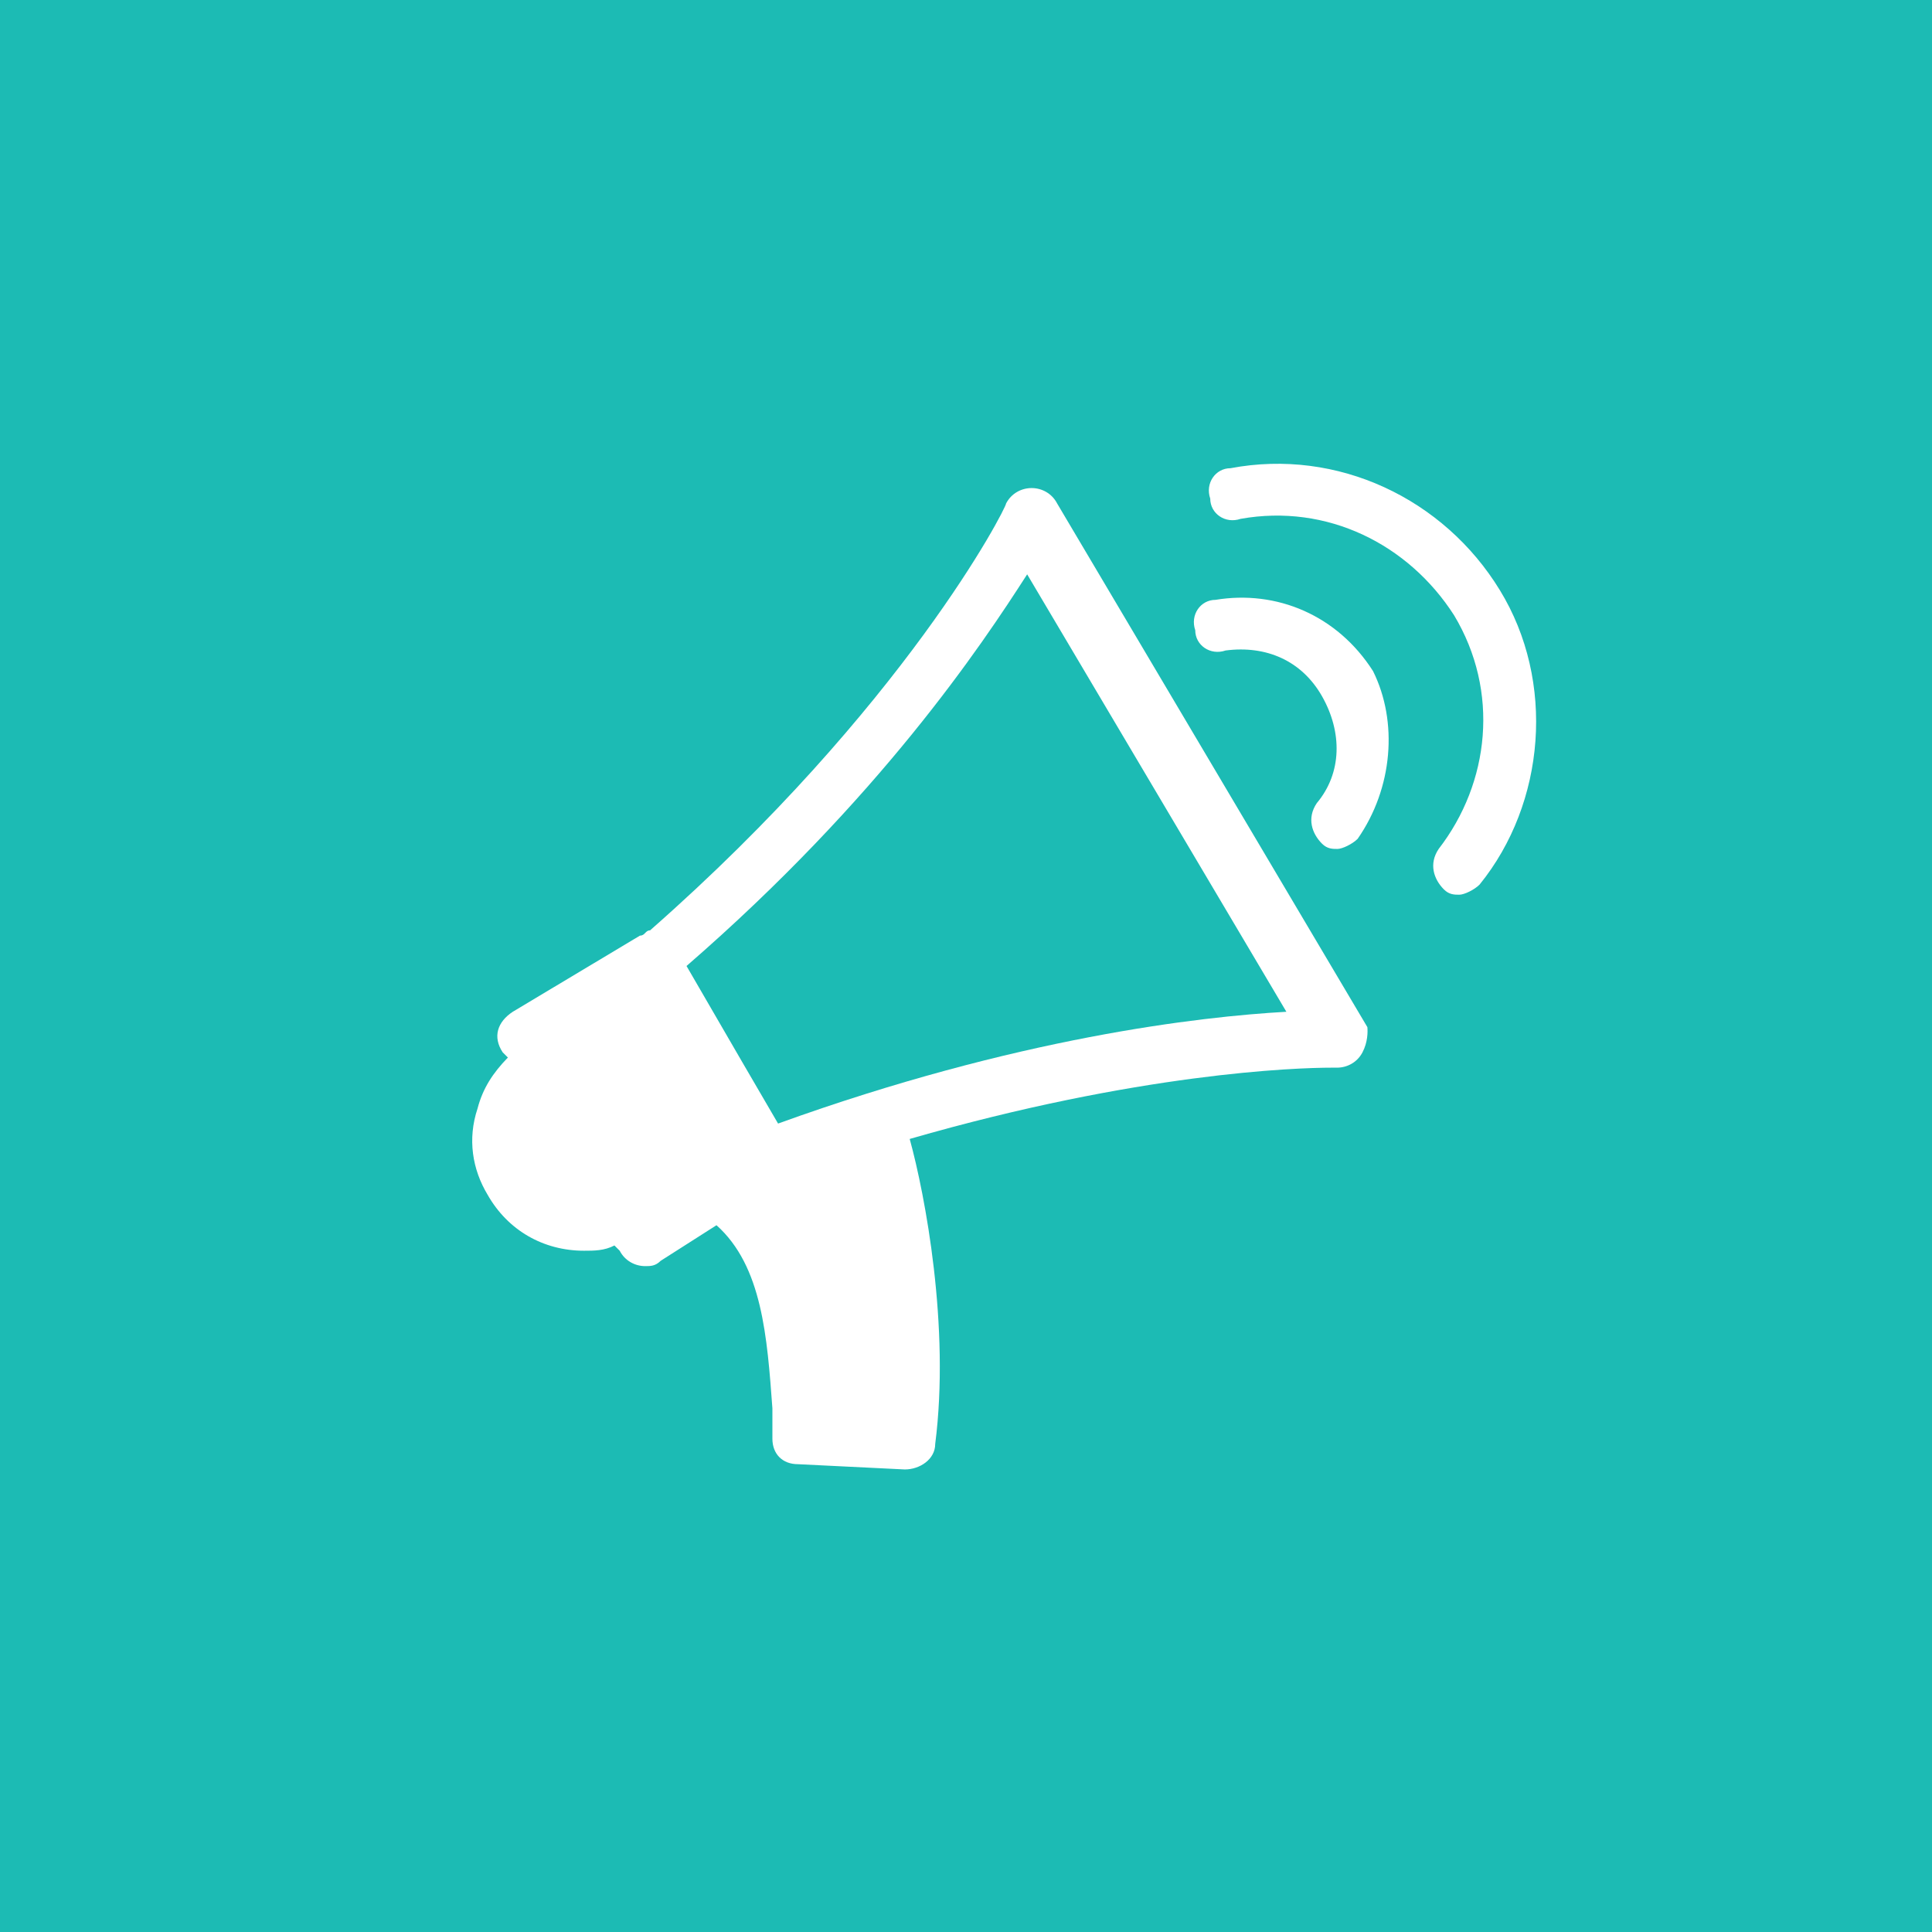 <?xml version="1.0" encoding="utf-8"?>
<!-- Generator: Adobe Illustrator 19.0.0, SVG Export Plug-In . SVG Version: 6.00 Build 0)  -->
<svg version="1.1" id="Forma_1_1_" xmlns="http://www.w3.org/2000/svg" xmlns:xlink="http://www.w3.org/1999/xlink" x="0px" y="0px"
	 viewBox="108 -28 477 477" style="enable-background:new 108 -28 477 477;" xml:space="preserve">
<style type="text/css">
	.st0{fill:#1CBBB4;}
</style>
<g>
	<path class="st0" d="M277.5,210.5l13.8,23.8l8.8,15.1c59-21.3,104.2-26.4,125.5-27.6l-64-108C350.3,131.4,325.2,169.1,277.5,210.5z
		"/>
	<path class="st0" d="M108-28v477h477V-28H108z M444.4,231.8c-1.3,2.5-3.8,3.8-6.3,3.8c0,0,0,0-1.3,0c-8.8,0-47.7,1.3-104.2,17.6
		c3.8,13.8,10,46.4,6.3,75.3c0,3.8-3.8,6.3-7.5,6.3l0,0l-26.4-1.3c-3.8,0-6.3-2.5-6.3-6.3c0-2.5,0-5,0-7.5
		c-1.3-17.6-2.5-35.1-13.8-45.2l-13.8,8.8c-1.3,1.3-2.5,1.3-3.8,1.3c-2.5,0-5-1.3-6.3-3.8l-1.3-1.3c-2.5,1.3-5,1.3-7.5,1.3
		c-10,0-18.8-5-23.8-13.8c-3.8-6.3-5-13.8-2.5-21.3c1.3-5,3.8-8.8,7.5-12.6l-1.3-1.3c-2.5-3.8-1.3-7.5,2.5-10l31.4-18.8
		c1.3,0,1.3-1.3,2.5-1.3c62.8-55.2,87.9-104.2,87.9-105.4c1.3-2.5,3.8-3.8,6.3-3.8s5,1.3,6.3,3.8l76.6,129.3
		C445.7,226.8,445.7,229.3,444.4,231.8z M443.2,179.1c-1.3,1.3-3.8,2.5-5,2.5s-2.5,0-3.8-1.3c-2.5-2.5-3.8-6.3-1.3-10
		c6.3-7.5,6.3-17.6,1.3-26.4c-5-8.8-13.8-12.6-23.8-11.3c-3.8,1.3-7.5-1.3-7.5-5c-1.3-3.8,1.3-7.5,5-7.5
		c15.1-2.5,30.1,3.8,38.9,17.6C453.2,150.2,451.9,166.6,443.2,179.1z M473.3,190.4c-1.3,1.3-3.8,2.5-5,2.5s-2.5,0-3.8-1.3
		c-2.5-2.5-3.8-6.3-1.3-10c12.6-16.3,15.1-38.9,3.8-57.7c-11.3-17.6-31.4-27.6-52.7-23.8c-3.8,1.3-7.5-1.3-7.5-5
		c-1.3-3.8,1.3-7.5,5-7.5c26.4-5,52.7,7.5,66.5,30.1C492.1,140.2,489.6,170.3,473.3,190.4z"/>
</g>
</svg>
